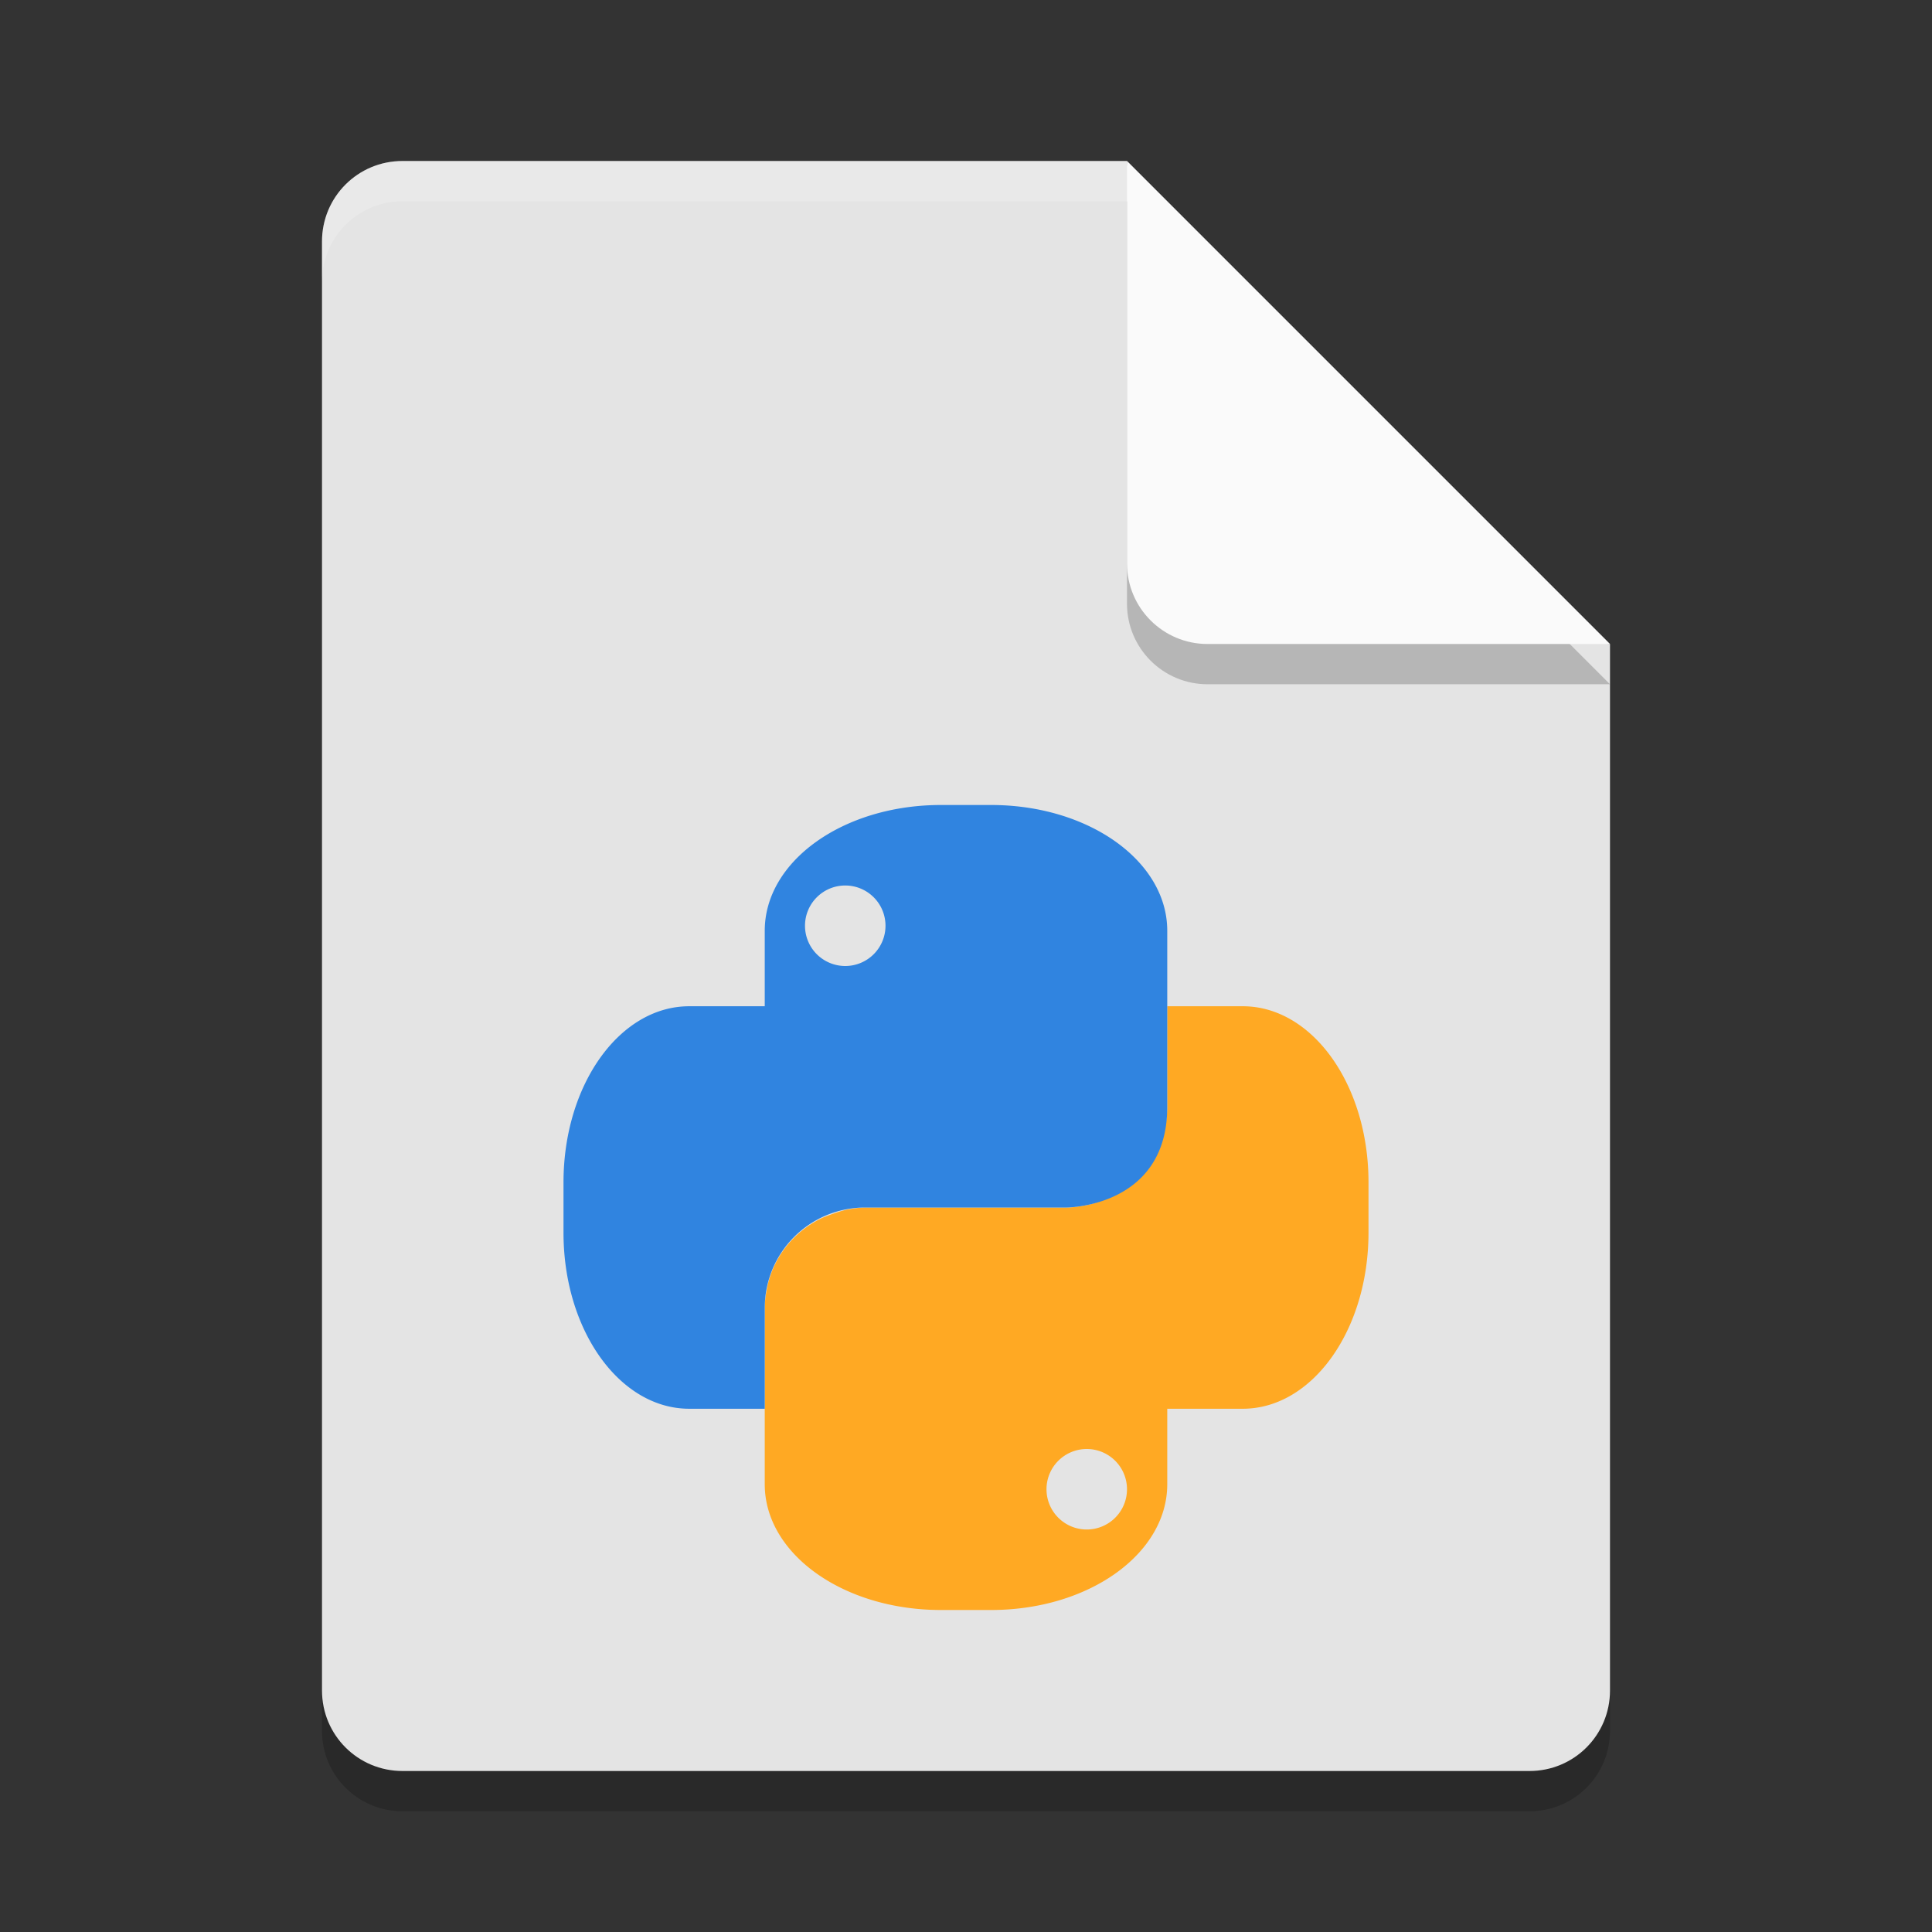 <svg xmlns="http://www.w3.org/2000/svg" width="24" height="24" version="1">
 <rect width="100%" height="100%" fill="#333333" stroke="none"/>
 <path style="opacity:0.2" d="m 5,2.5 c -0.554,0 -1,0.446 -1,1 v 18 c 0,0.554 0.446,1 1,1 h 14 c 0.554,0 1,-0.446 1,-1 V 8.5 L 14.5,8 14,2.5 Z"/>
 <path fill="#e4e4e4" d="m5 2c-0.554 0-1 0.446-1 1v18c0 0.554 0.446 1 1 1h14c0.554 0 1-0.446 1-1v-13l-5.5-0.5-0.5-5.5z"/>
 <path fill="#fff" opacity=".2" d="m5 2c-0.554 0-1 0.446-1 1v0.5c0-0.554 0.446-1 1-1h9l5.5 5.5h0.5l-6-6z"/>
 <path style="opacity:0.2" d="m 14,2.5 v 5 c 0,0.552 0.448,1 1,1 h 5 z"/>
 <path fill="#fafafa" d="m14 2v5c0 0.552 0.448 1 1 1h5l-6-6z"/>
 <path style="fill:#ffa923" d="M 14.5 12.5 L 14.5 13.75 C 14.5 13.854 14.485 13.953 14.461 14.049 C 14.365 14.528 14.068 14.758 13.781 14.873 C 13.676 14.923 13.565 14.962 13.445 14.98 C 13.381 14.991 13.317 15 13.25 15 L 10.75 15 C 10.75 15 10.672 15 10.555 15.02 C 10.463 15.035 10.34 15.078 10.219 15.127 C 9.883 15.285 9.629 15.583 9.539 15.951 C 9.52 16.045 9.5 16.137 9.5 16.25 L 9.5 17.5 L 9.5 18.438 C 9.5 19.303 10.476 20 11.688 20 L 12.312 20 C 13.524 20 14.5 19.303 14.5 18.438 L 14.5 17.5 L 15.438 17.5 C 16.302 17.5 17 16.523 17 15.311 L 17 14.686 C 17 13.475 16.302 12.5 15.438 12.5 L 14.5 12.5 z M 13.5 18 A 0.5 0.5 0 0 1 14 18.5 A 0.5 0.5 0 0 1 13.5 19 A 0.5 0.5 0 0 1 13 18.5 A 0.5 0.5 0 0 1 13.5 18 z"/>
 <path style="fill:#3084e0" d="M 11.688,10 C 10.476,10 9.5,10.697 9.5,11.562 V 12.5 H 8.562 C 7.697,12.5 7,13.476 7,14.688 v 0.625 C 7,16.524 7.697,17.5 8.562,17.5 H 9.5 V 16.25 C 9.5,15.557 10.057,15 10.75,15 h 2.5 c 0,0 1.25,0 1.25,-1.25 v -2.188 c 0,-0.865 -0.976,-1.562 -2.188,-1.562 H 11.687 Z M 10.5,11 A 0.5,0.5 0 0 1 11,11.5 0.5,0.5 0 0 1 10.5,12 0.5,0.5 0 0 1 10,11.5 0.5,0.5 0 0 1 10.5,11 Z"/>
</svg>
